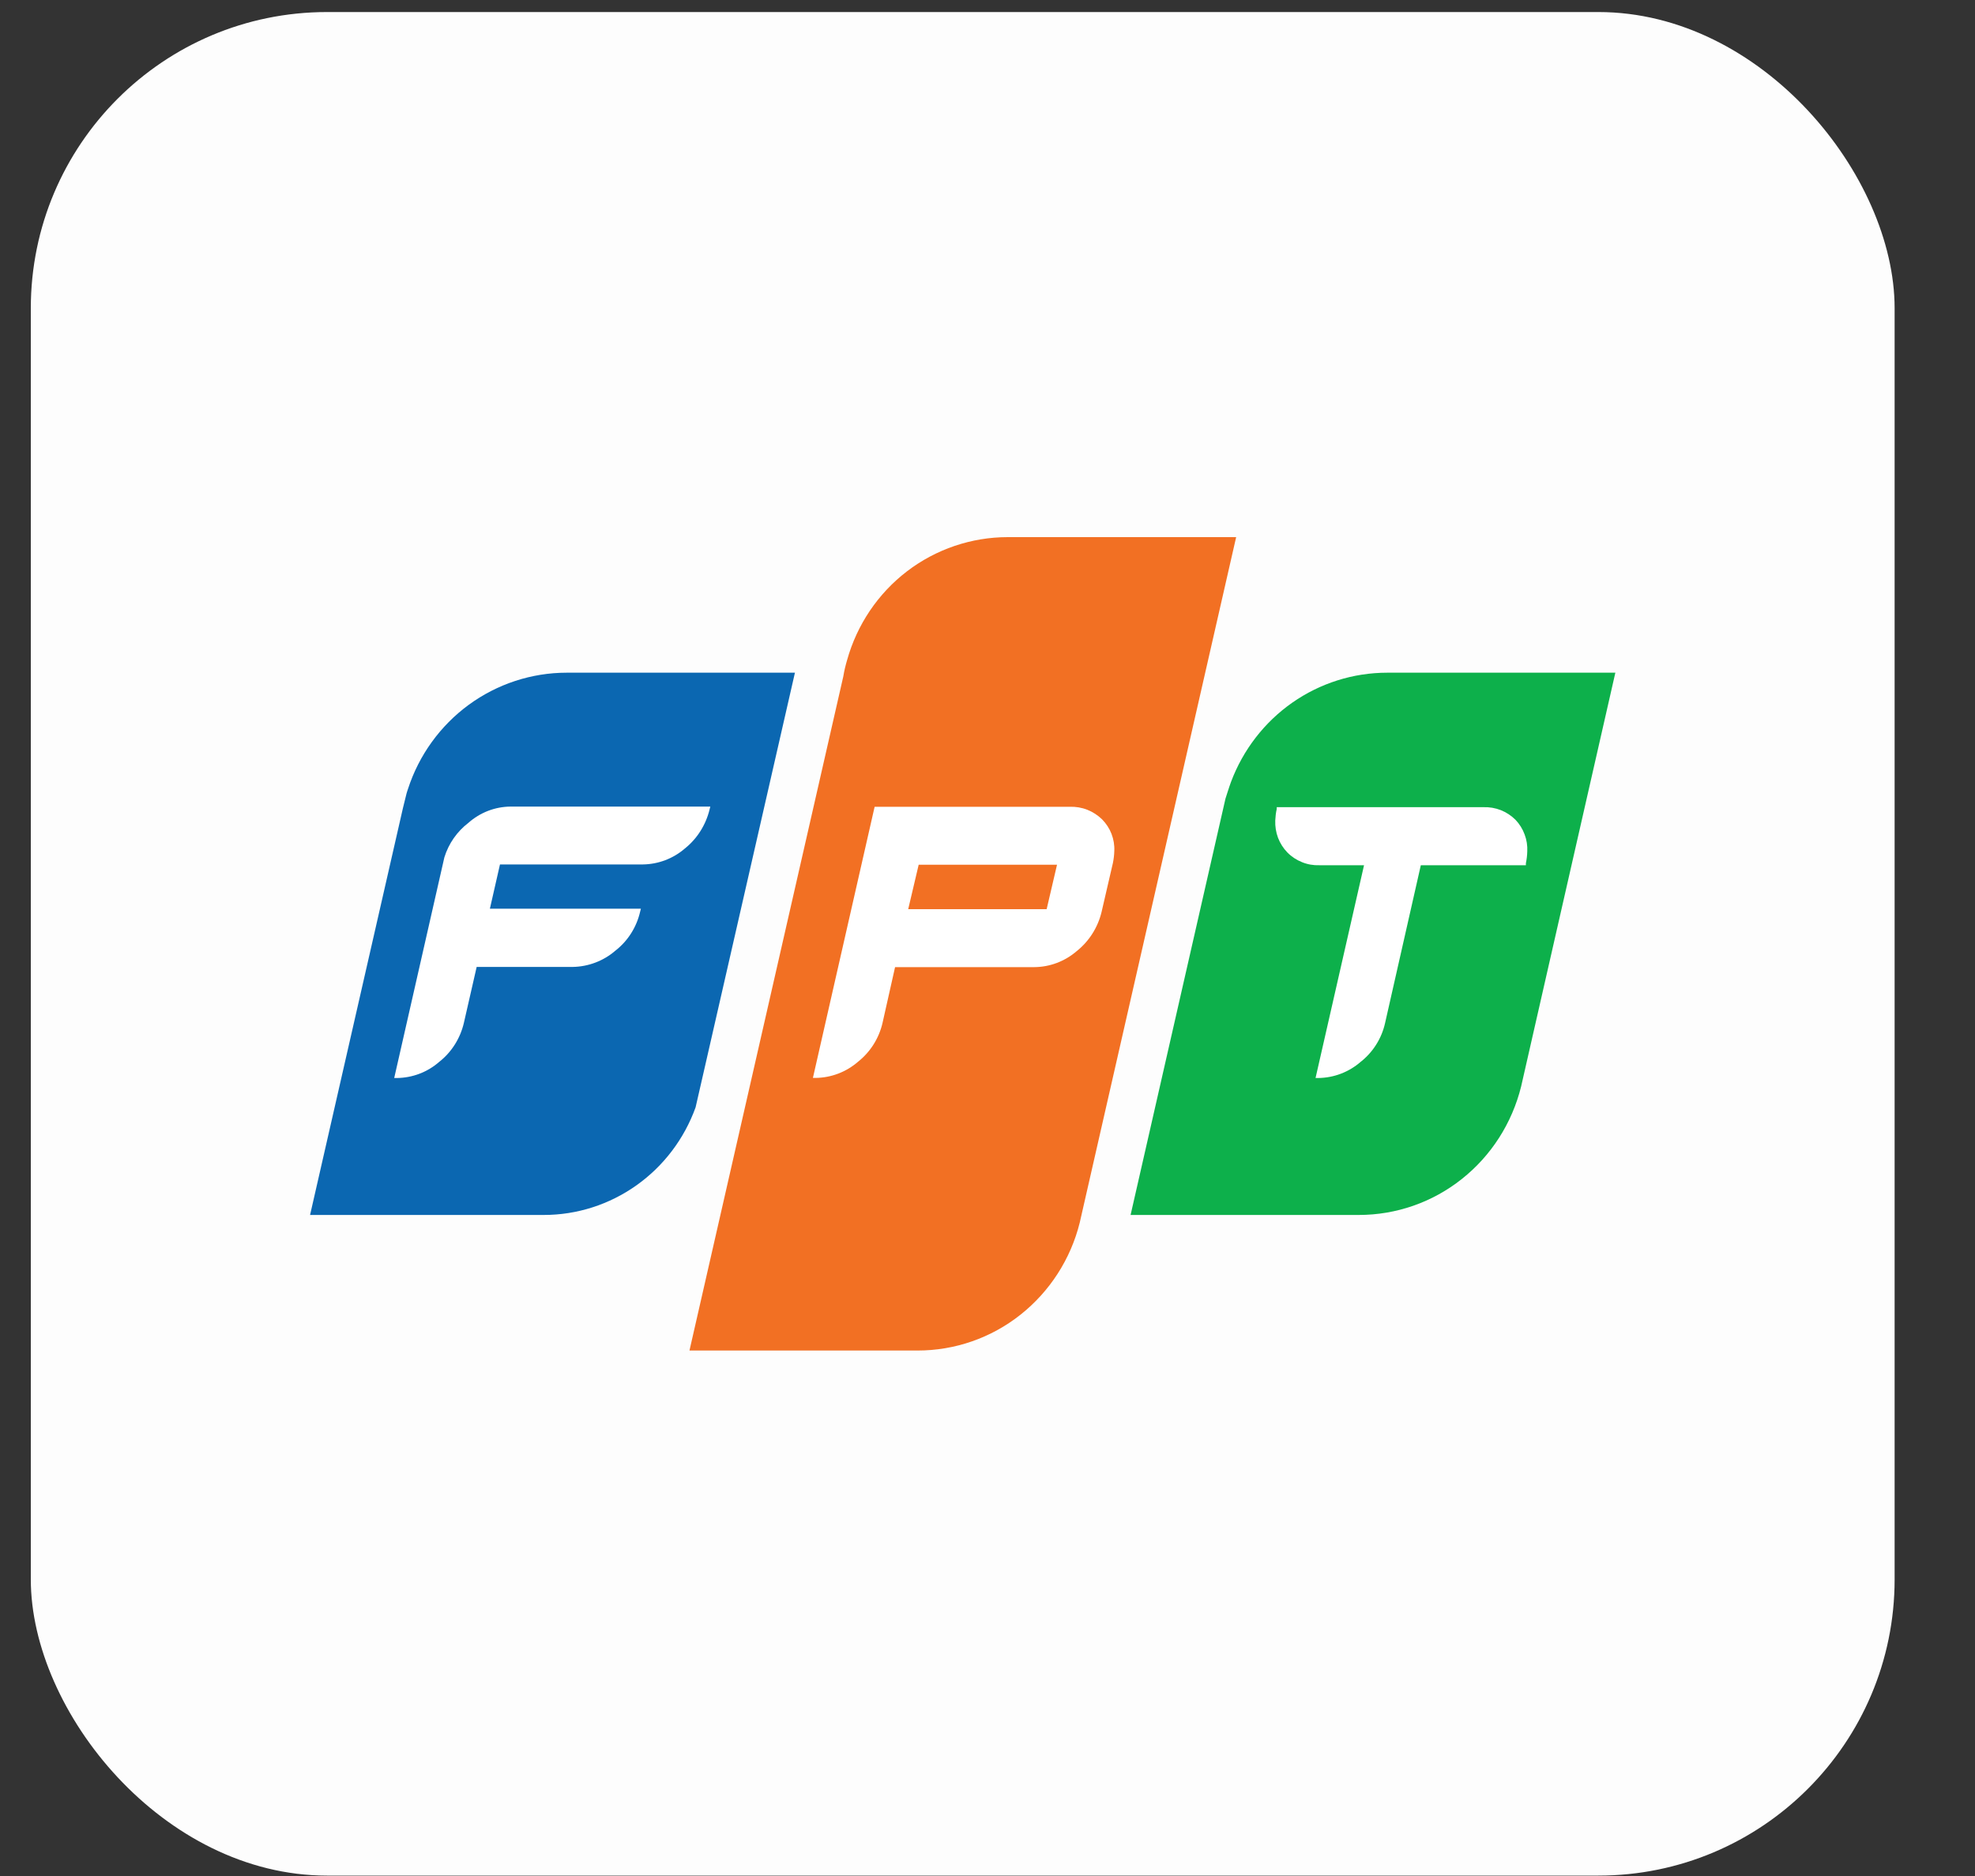 <svg width="20" height="19" viewBox="0 0 20 19" fill="none" xmlns="http://www.w3.org/2000/svg">
<rect x="0" y="0" width="20" height="19" fill="#333333" stroke="none"/>
<rect x="0.312" y="0.122" width="18.874" height="18.874" rx="3" fill="#FDFDFD"/>
<path d="M5.739 6.813C5.383 6.813 5.036 6.927 4.747 7.138C4.459 7.349 4.243 7.647 4.132 7.989C4.126 8.005 4.122 8.02 4.117 8.036L4.08 8.186L3.14 12.305H5.507C5.843 12.305 6.17 12.2 6.445 12.005C6.72 11.81 6.929 11.534 7.044 11.215L7.134 10.822L8.05 6.813H5.739Z" fill="#0B67B1"/>
<path d="M10.205 5.44C9.837 5.44 9.478 5.562 9.185 5.786C8.891 6.011 8.678 6.327 8.578 6.686C8.562 6.74 8.549 6.794 8.54 6.85L6.982 13.678H9.293C9.67 13.678 10.036 13.551 10.333 13.316C10.63 13.081 10.842 12.753 10.934 12.383L12.518 5.44H10.205Z" fill="#F27023"/>
<path d="M14.048 6.813C13.704 6.813 13.369 6.919 13.087 7.116C12.804 7.314 12.588 7.594 12.466 7.919C12.453 7.952 12.41 8.088 12.41 8.088L11.449 12.305H13.76C14.139 12.305 14.506 12.177 14.803 11.941C15.101 11.705 15.312 11.375 15.404 11.003L16.358 6.813H14.048Z" fill="#0DB04B"/>
<path d="M15.347 8.303C15.304 8.26 15.253 8.227 15.198 8.205C15.142 8.183 15.082 8.173 15.022 8.175H12.929V8.193C12.92 8.232 12.916 8.271 12.914 8.31C12.912 8.37 12.921 8.429 12.942 8.485C12.963 8.54 12.995 8.591 13.037 8.634C13.079 8.677 13.13 8.71 13.185 8.732C13.241 8.755 13.301 8.765 13.361 8.763H13.813L13.322 10.918H13.35C13.507 10.916 13.658 10.859 13.778 10.755C13.903 10.657 13.991 10.518 14.026 10.362L14.388 8.763H15.452V8.743C15.46 8.704 15.465 8.664 15.466 8.623C15.469 8.565 15.46 8.506 15.439 8.451C15.419 8.396 15.387 8.345 15.347 8.303Z" fill="white"/>
<path d="M10.833 8.171H9.437H8.857L8.232 10.917H8.26C8.418 10.915 8.569 10.857 8.688 10.754C8.813 10.655 8.901 10.516 8.937 10.36L9.064 9.795H10.473C10.63 9.794 10.782 9.737 10.902 9.634C11.028 9.534 11.117 9.394 11.155 9.237L11.27 8.74C11.278 8.7 11.283 8.66 11.284 8.619C11.287 8.56 11.277 8.501 11.256 8.446C11.235 8.391 11.202 8.341 11.161 8.299C11.118 8.257 11.066 8.223 11.01 8.201C10.954 8.179 10.893 8.169 10.833 8.171ZM9.303 8.758H10.704L10.599 9.208H9.197L9.303 8.758Z" fill="white"/>
<path d="M4.743 8.334C4.628 8.422 4.543 8.544 4.5 8.683L3.992 10.918H4.02C4.177 10.916 4.328 10.859 4.447 10.755C4.572 10.657 4.66 10.518 4.697 10.362L4.827 9.793H5.801C5.959 9.79 6.112 9.732 6.232 9.628C6.359 9.529 6.447 9.389 6.483 9.231L6.49 9.203H4.961L5.063 8.755H6.51C6.666 8.753 6.817 8.696 6.936 8.593C7.061 8.493 7.148 8.353 7.186 8.197L7.193 8.169H5.171C5.013 8.17 4.861 8.229 4.743 8.334Z" fill="white"/>
</svg>
